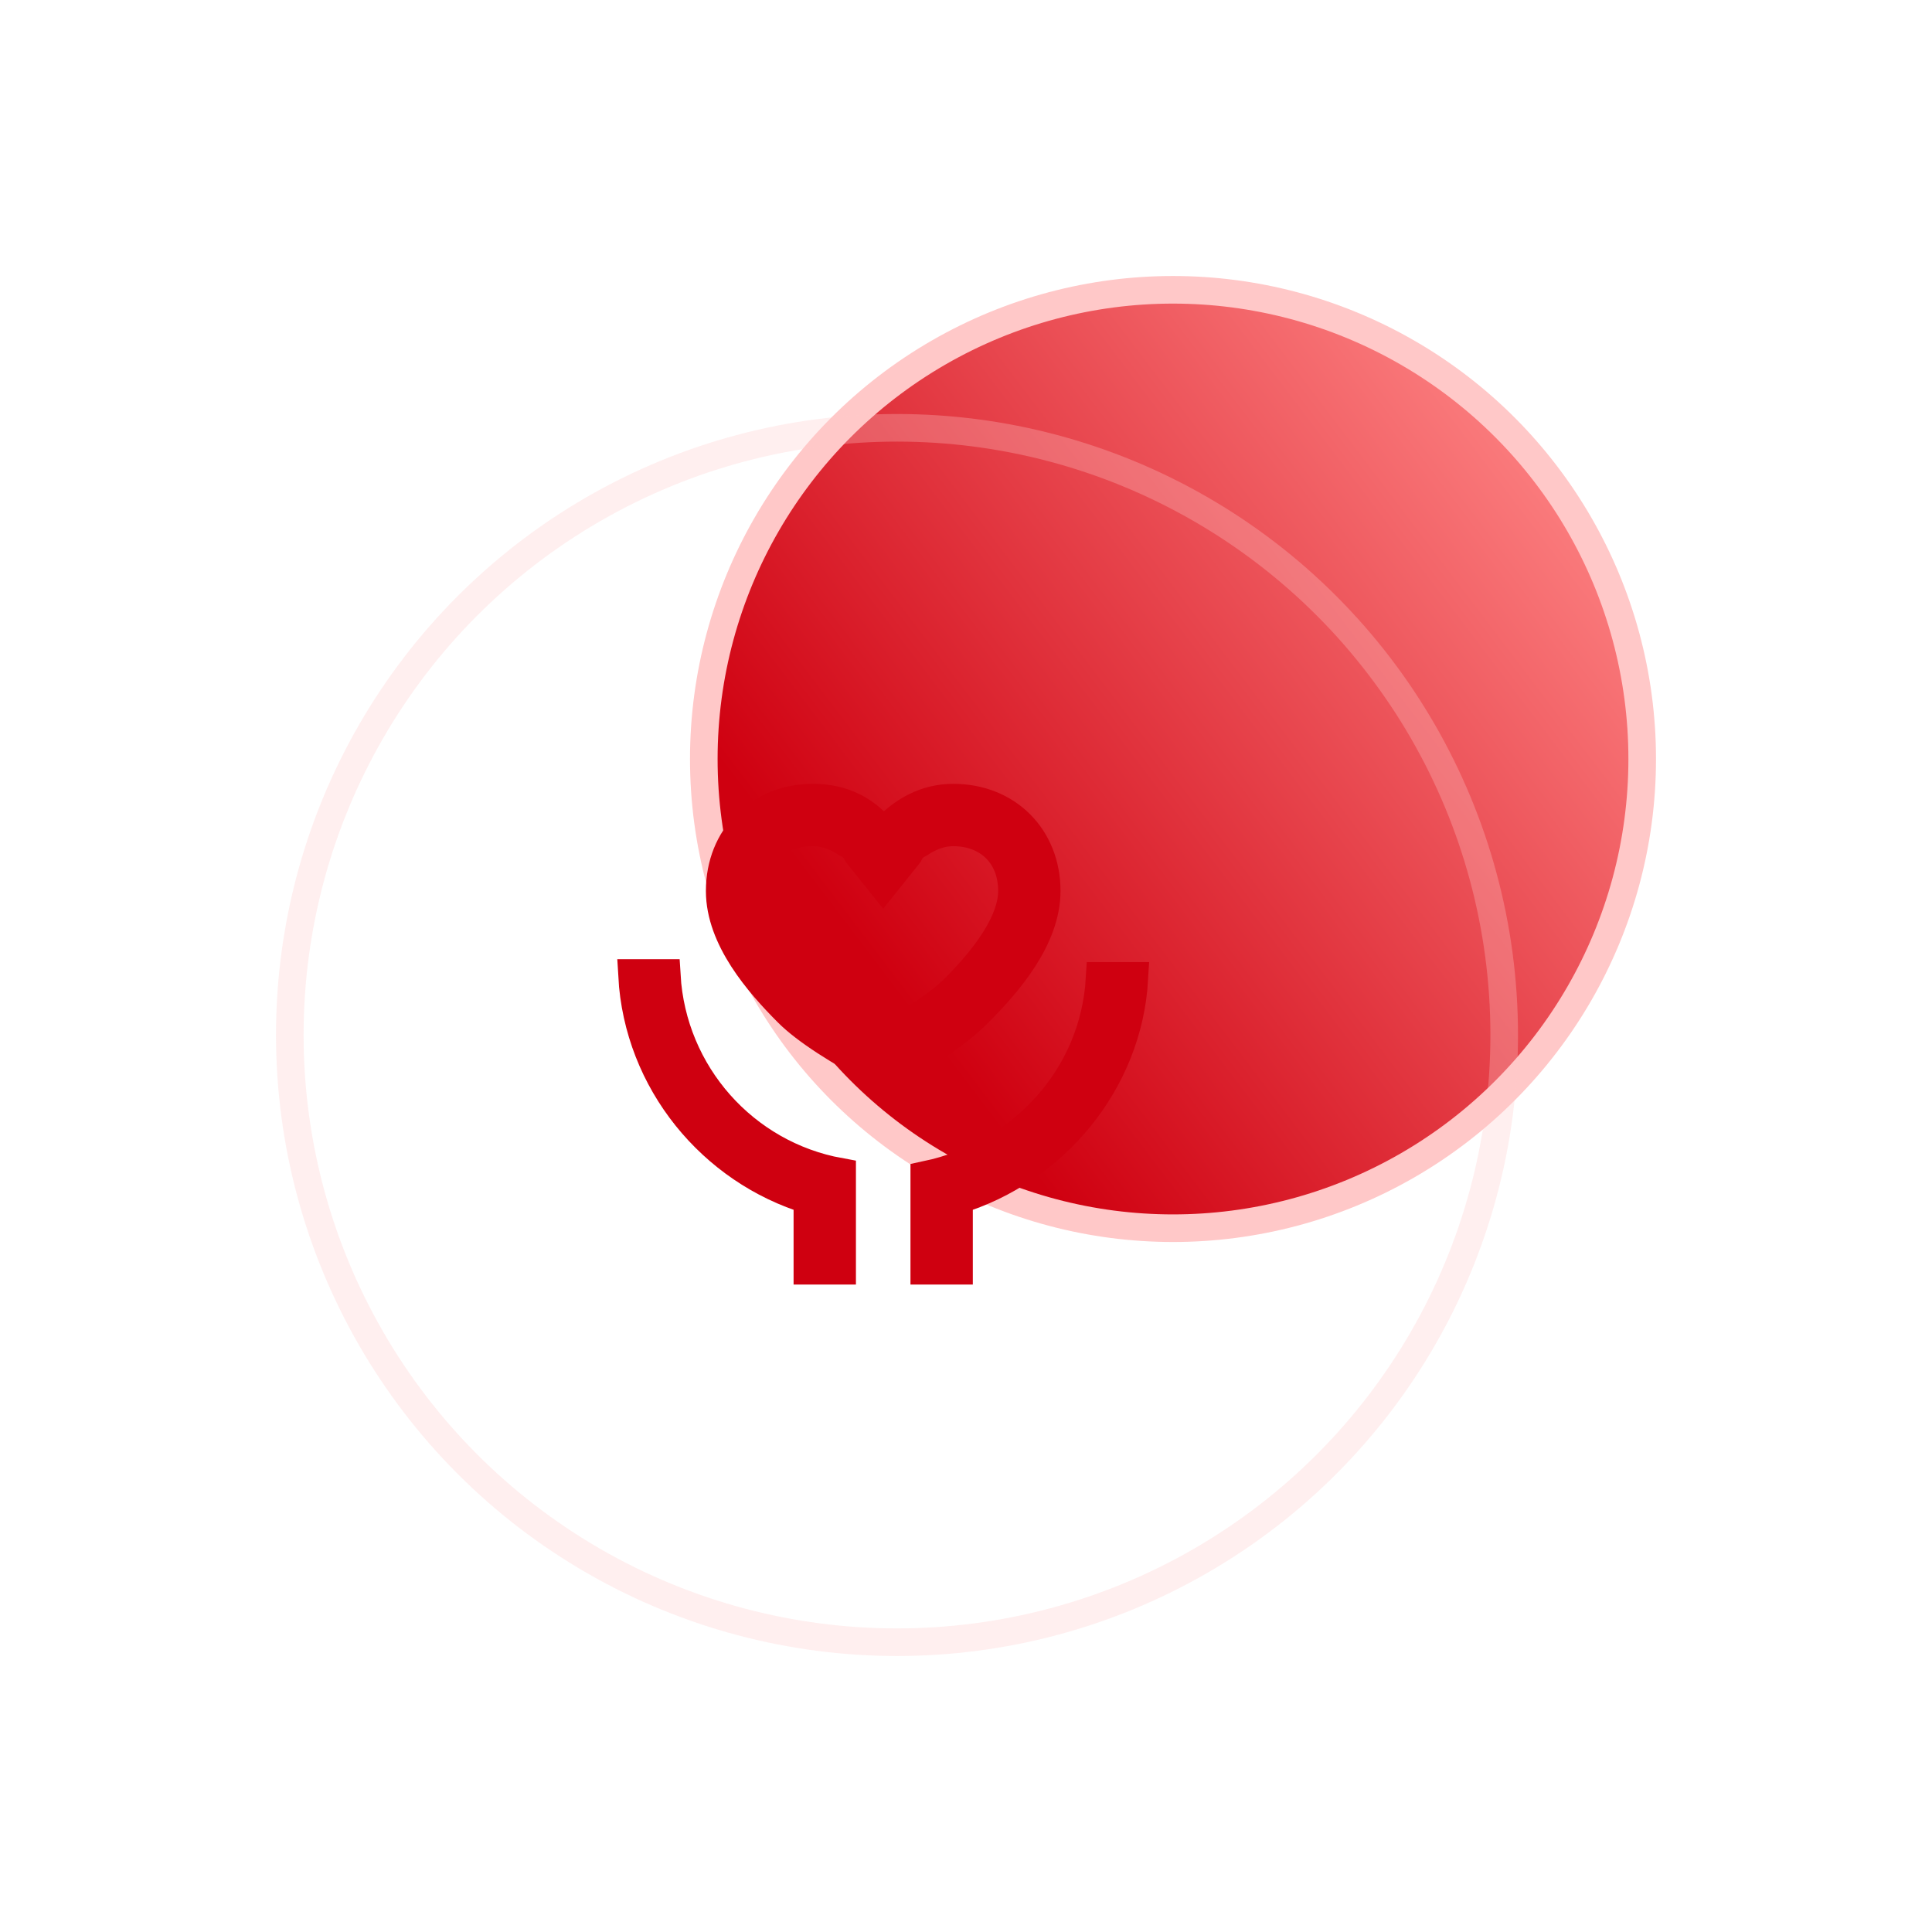 <?xml version="1.0" encoding="UTF-8"?>
<svg width="70px" height="70px" viewBox="0 0 70 70" version="1.1" xmlns="http://www.w3.org/2000/svg" xmlns:xlink="http://www.w3.org/1999/xlink">
    <title>服务管理</title>
    <defs>
        <linearGradient x1="22.304%" y1="77.498%" x2="100%" y2="18.526%" id="linearGradient-1">
            <stop stop-color="#CF0010" offset="0%"></stop>
            <stop stop-color="#FF8888" offset="100%"></stop>
        </linearGradient>
    </defs>
    <g id="页面-1" stroke="none" stroke-width="1" fill="none" fill-rule="evenodd">
        <g id="SDSF-产品中心（AI在线服务）" transform="translate(-927, -1536)">
            <g id="产品与服务备份" transform="translate(360, 1405)">
                <g id="编组-6备份-7" transform="translate(409, 100)">
                    <g id="服务管理" transform="translate(158, 31)">
                        <rect id="矩形" x="0" y="0" width="70" height="70"></rect>
                        <g id="编组-9" transform="translate(10, 10)">
                            <circle id="椭圆形备份" stroke="#FFC8C8" fill="url(#linearGradient-1)" cx="32.5" cy="17.5" r="17"></circle>
                            <circle id="椭圆形" stroke-opacity="0.3" stroke="#FFC8C8" cx="22.5" cy="27.5" r="22"></circle>
                            <path d="M24.647,33.4 L24.647,35.941 L23.588,35.941 L23.588,32.659 C27.082,31.918 29.729,29.059 29.941,25.459 L31,25.459 C30.788,29.165 28.141,32.341 24.647,33.4 L24.647,33.4 Z M19.353,33.4 C15.859,32.341 13.212,29.165 13,25.353 L14.059,25.353 C14.271,28.953 16.918,31.918 20.412,32.553 L20.412,35.941 L19.353,35.941 L19.353,33.4 L19.353,33.4 Z M24.541,19 C26.447,19 27.824,20.376 27.824,22.282 C27.824,23.976 26.447,25.565 25.388,26.624 C24.647,27.365 23.588,28.106 22,28.847 C20.412,28 19.247,27.259 18.612,26.624 C17.553,25.565 16.176,23.976 16.176,22.282 C16.176,20.376 17.553,19 19.459,19 C20.518,19 21.365,19.424 22,20.271 C22.741,19.424 23.588,19 24.541,19 Z M24.647,25.882 C25.918,24.612 26.765,23.341 26.765,22.282 C26.765,20.906 25.812,20.059 24.541,20.059 C24.012,20.059 23.588,20.271 23.271,20.482 C23.059,20.588 22.953,20.694 22.847,20.906 L22,21.965 L21.153,20.906 C21.047,20.694 20.941,20.588 20.729,20.482 C20.412,20.271 19.988,20.059 19.459,20.059 C18.082,20.059 17.235,20.906 17.235,22.282 C17.235,23.341 18.082,24.612 19.353,25.882 C19.882,26.412 20.835,27.047 22,27.682 C23.165,27.047 24.118,26.412 24.647,25.882 L24.647,25.882 Z" id="形状" stroke="#CF0010" stroke-width="1.2" fill="#CF0010" fill-rule="nonzero"></path>
                        </g>
                    </g>
                </g>
            </g>
        </g>
    </g>
</svg>